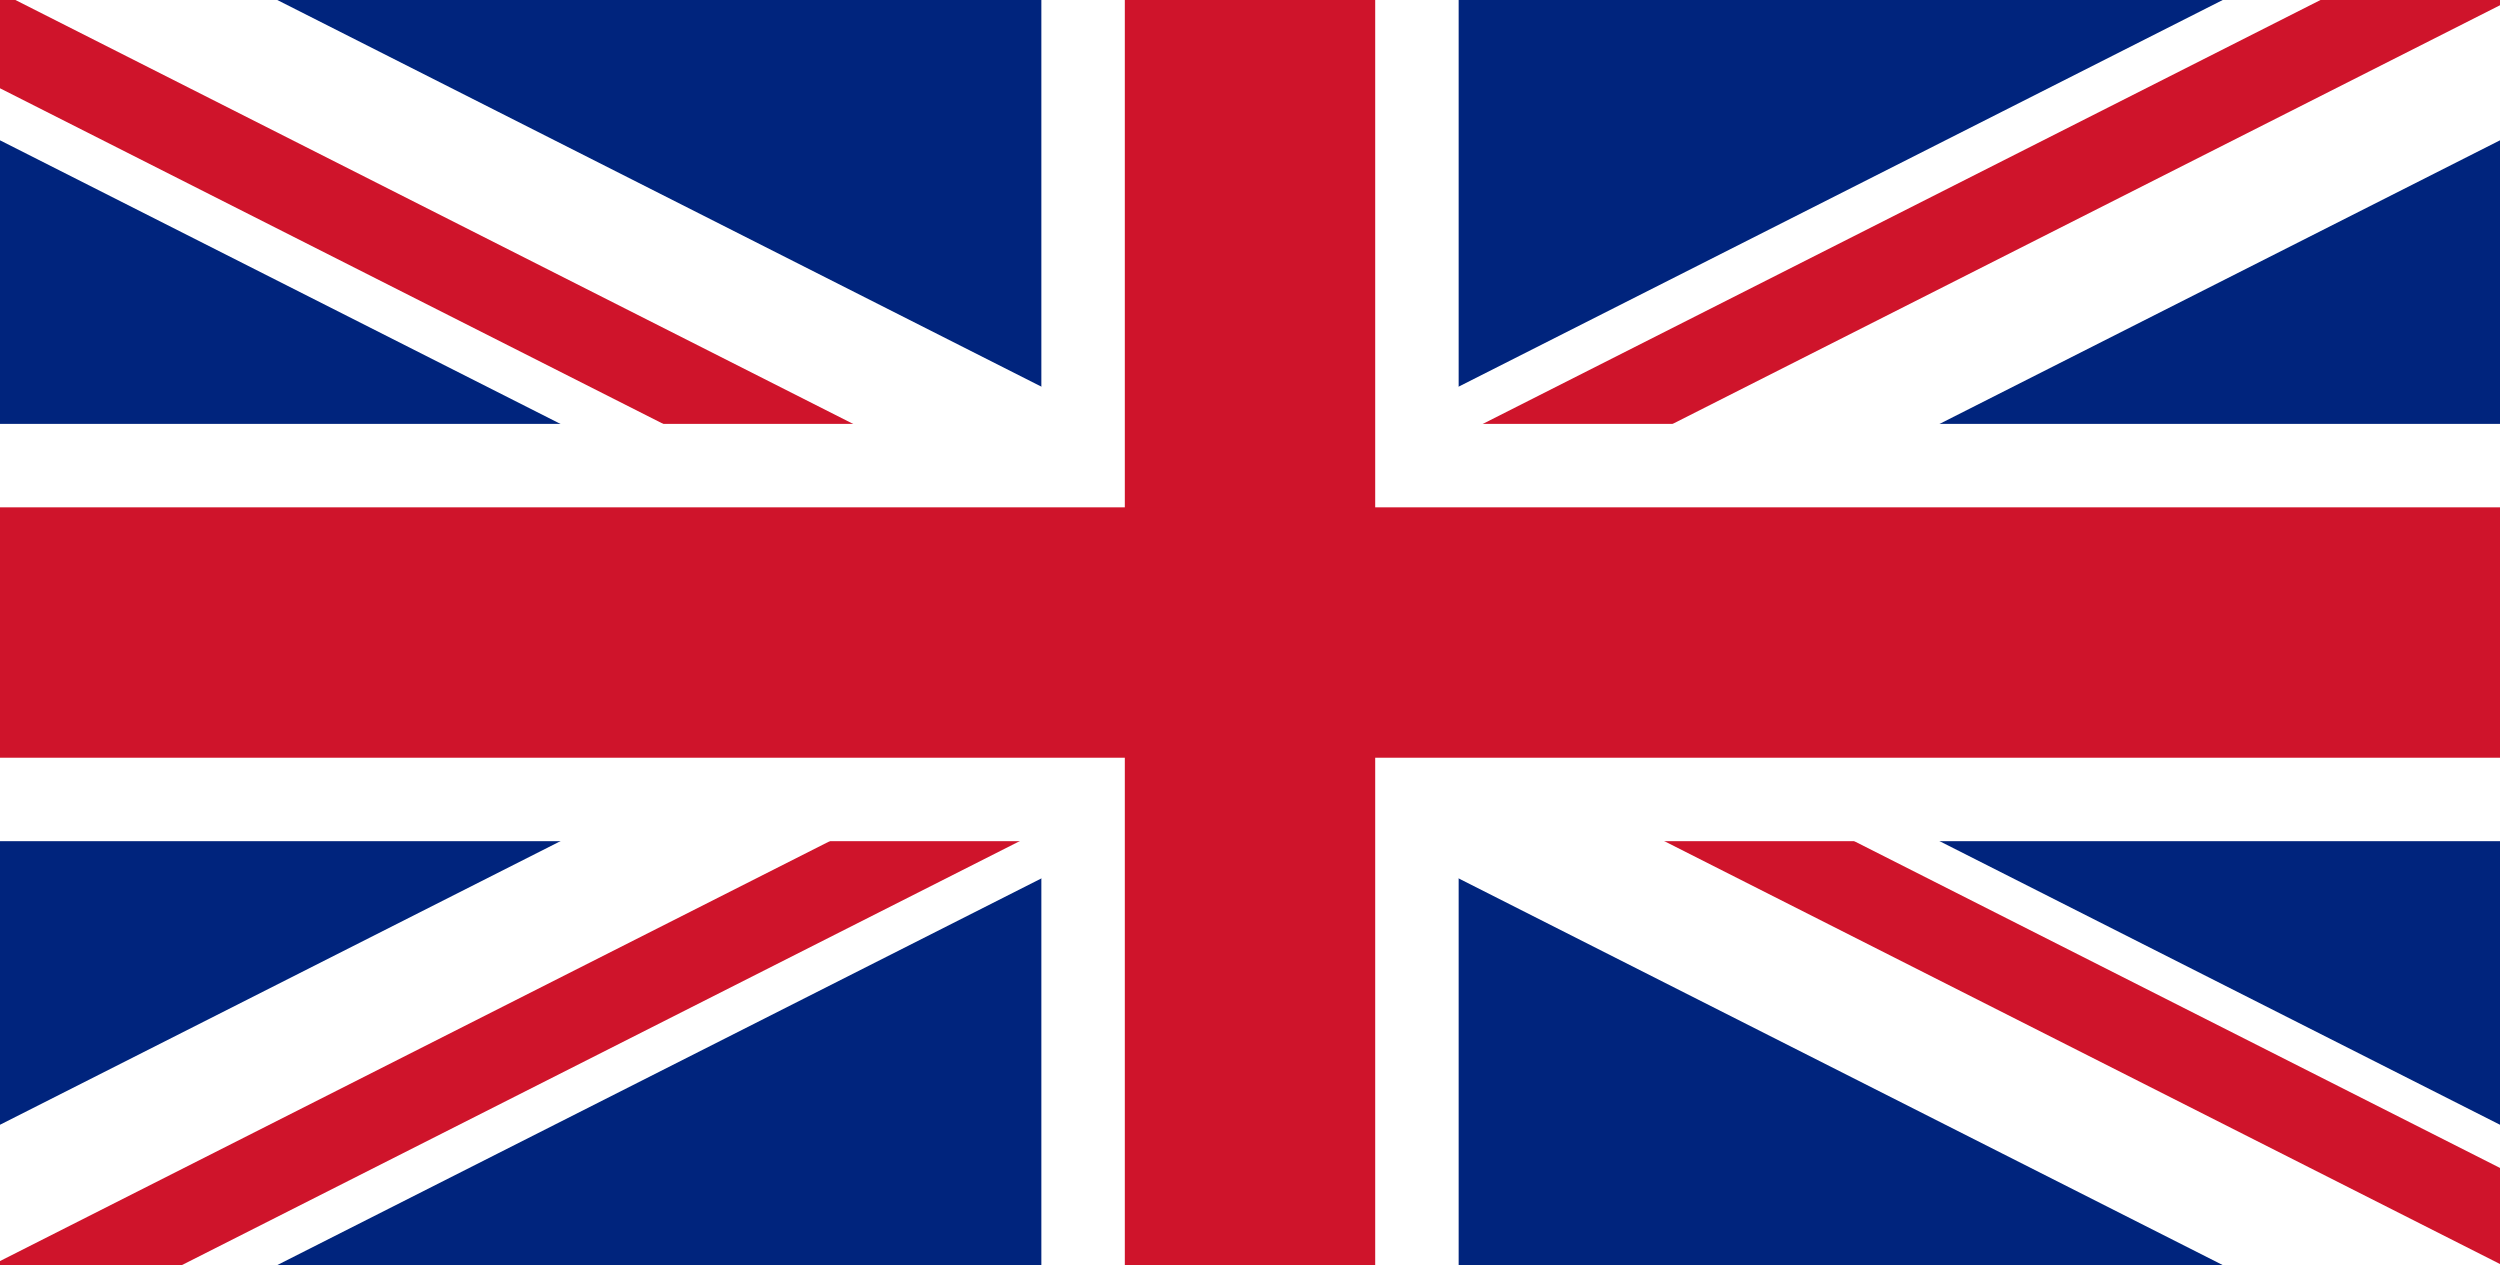 <?xml version="1.0" encoding="utf-8"?>
<!-- Generator: Adobe Illustrator 16.0.0, SVG Export Plug-In . SVG Version: 6.00 Build 0)  -->
<!DOCTYPE svg PUBLIC "-//W3C//DTD SVG 1.1//EN" "http://www.w3.org/Graphics/SVG/1.1/DTD/svg11.dtd">
<svg version="1.1" id="Layer_1" xmlns="http://www.w3.org/2000/svg" xmlns:xlink="http://www.w3.org/1999/xlink" x="0px" y="0px"
	 width="174.991px" height="88.55px" viewBox="0 0 174.991 88.55" enable-background="new 0 0 174.991 88.55" xml:space="preserve">
<rect x="0" y="0" width="174.991" height="88.55" fill="#808080" stroke="none"/>
<g id="Shape_2_">
</g>
<g>
	<defs>
		<rect id="SVGID_1_" width="174.991" height="88.55"/>
	</defs>
	<clipPath id="SVGID_2_">
		<use xlink:href="#SVGID_1_"  overflow="visible"/>
	</clipPath>
	<g clip-path="url(#SVGID_2_)">
		<polygon id="Shape" fill="#00247D" points="0,0 0,88.55 174.991,88.55 174.991,0 		"/>
		<path id="Shape_1_" stroke="#FFFFFF" stroke-width="17.526" d="M0,0l174.991,88.55 M174.991,0L0,88.55"/>
		<line stroke="#FFFFFF" stroke-width="29.209" x1="87.496" y1="0" x2="87.496" y2="88.55"/>
		<line stroke="#CF142B" stroke-width="6" x1="279.738" y1="-56" x2="104.747" y2="32.55"/>
		<line stroke="#CF142B" stroke-width="6" x1="108.915" y1="51.678" x2="283.907" y2="140.229"/>
		<line stroke="#CF142B" stroke-width="6" x1="-109.06" y1="-52.371" x2="65.932" y2="36.18"/>
		<line stroke="#CF142B" stroke-width="6" x1="71.85" y1="55.274" x2="-103.141" y2="143.824"/>
		<line stroke="#FFFFFF" stroke-width="29.209" x1="0" y1="44.275" x2="174.991" y2="44.275"/>
		<line stroke="#CF142B" stroke-width="17.526" x1="87.496" y1="0" x2="87.496" y2="88.55"/>
		<line stroke="#CF142B" stroke-width="17.526" x1="0" y1="44.275" x2="174.991" y2="44.275"/>
	</g>
</g>
</svg>
